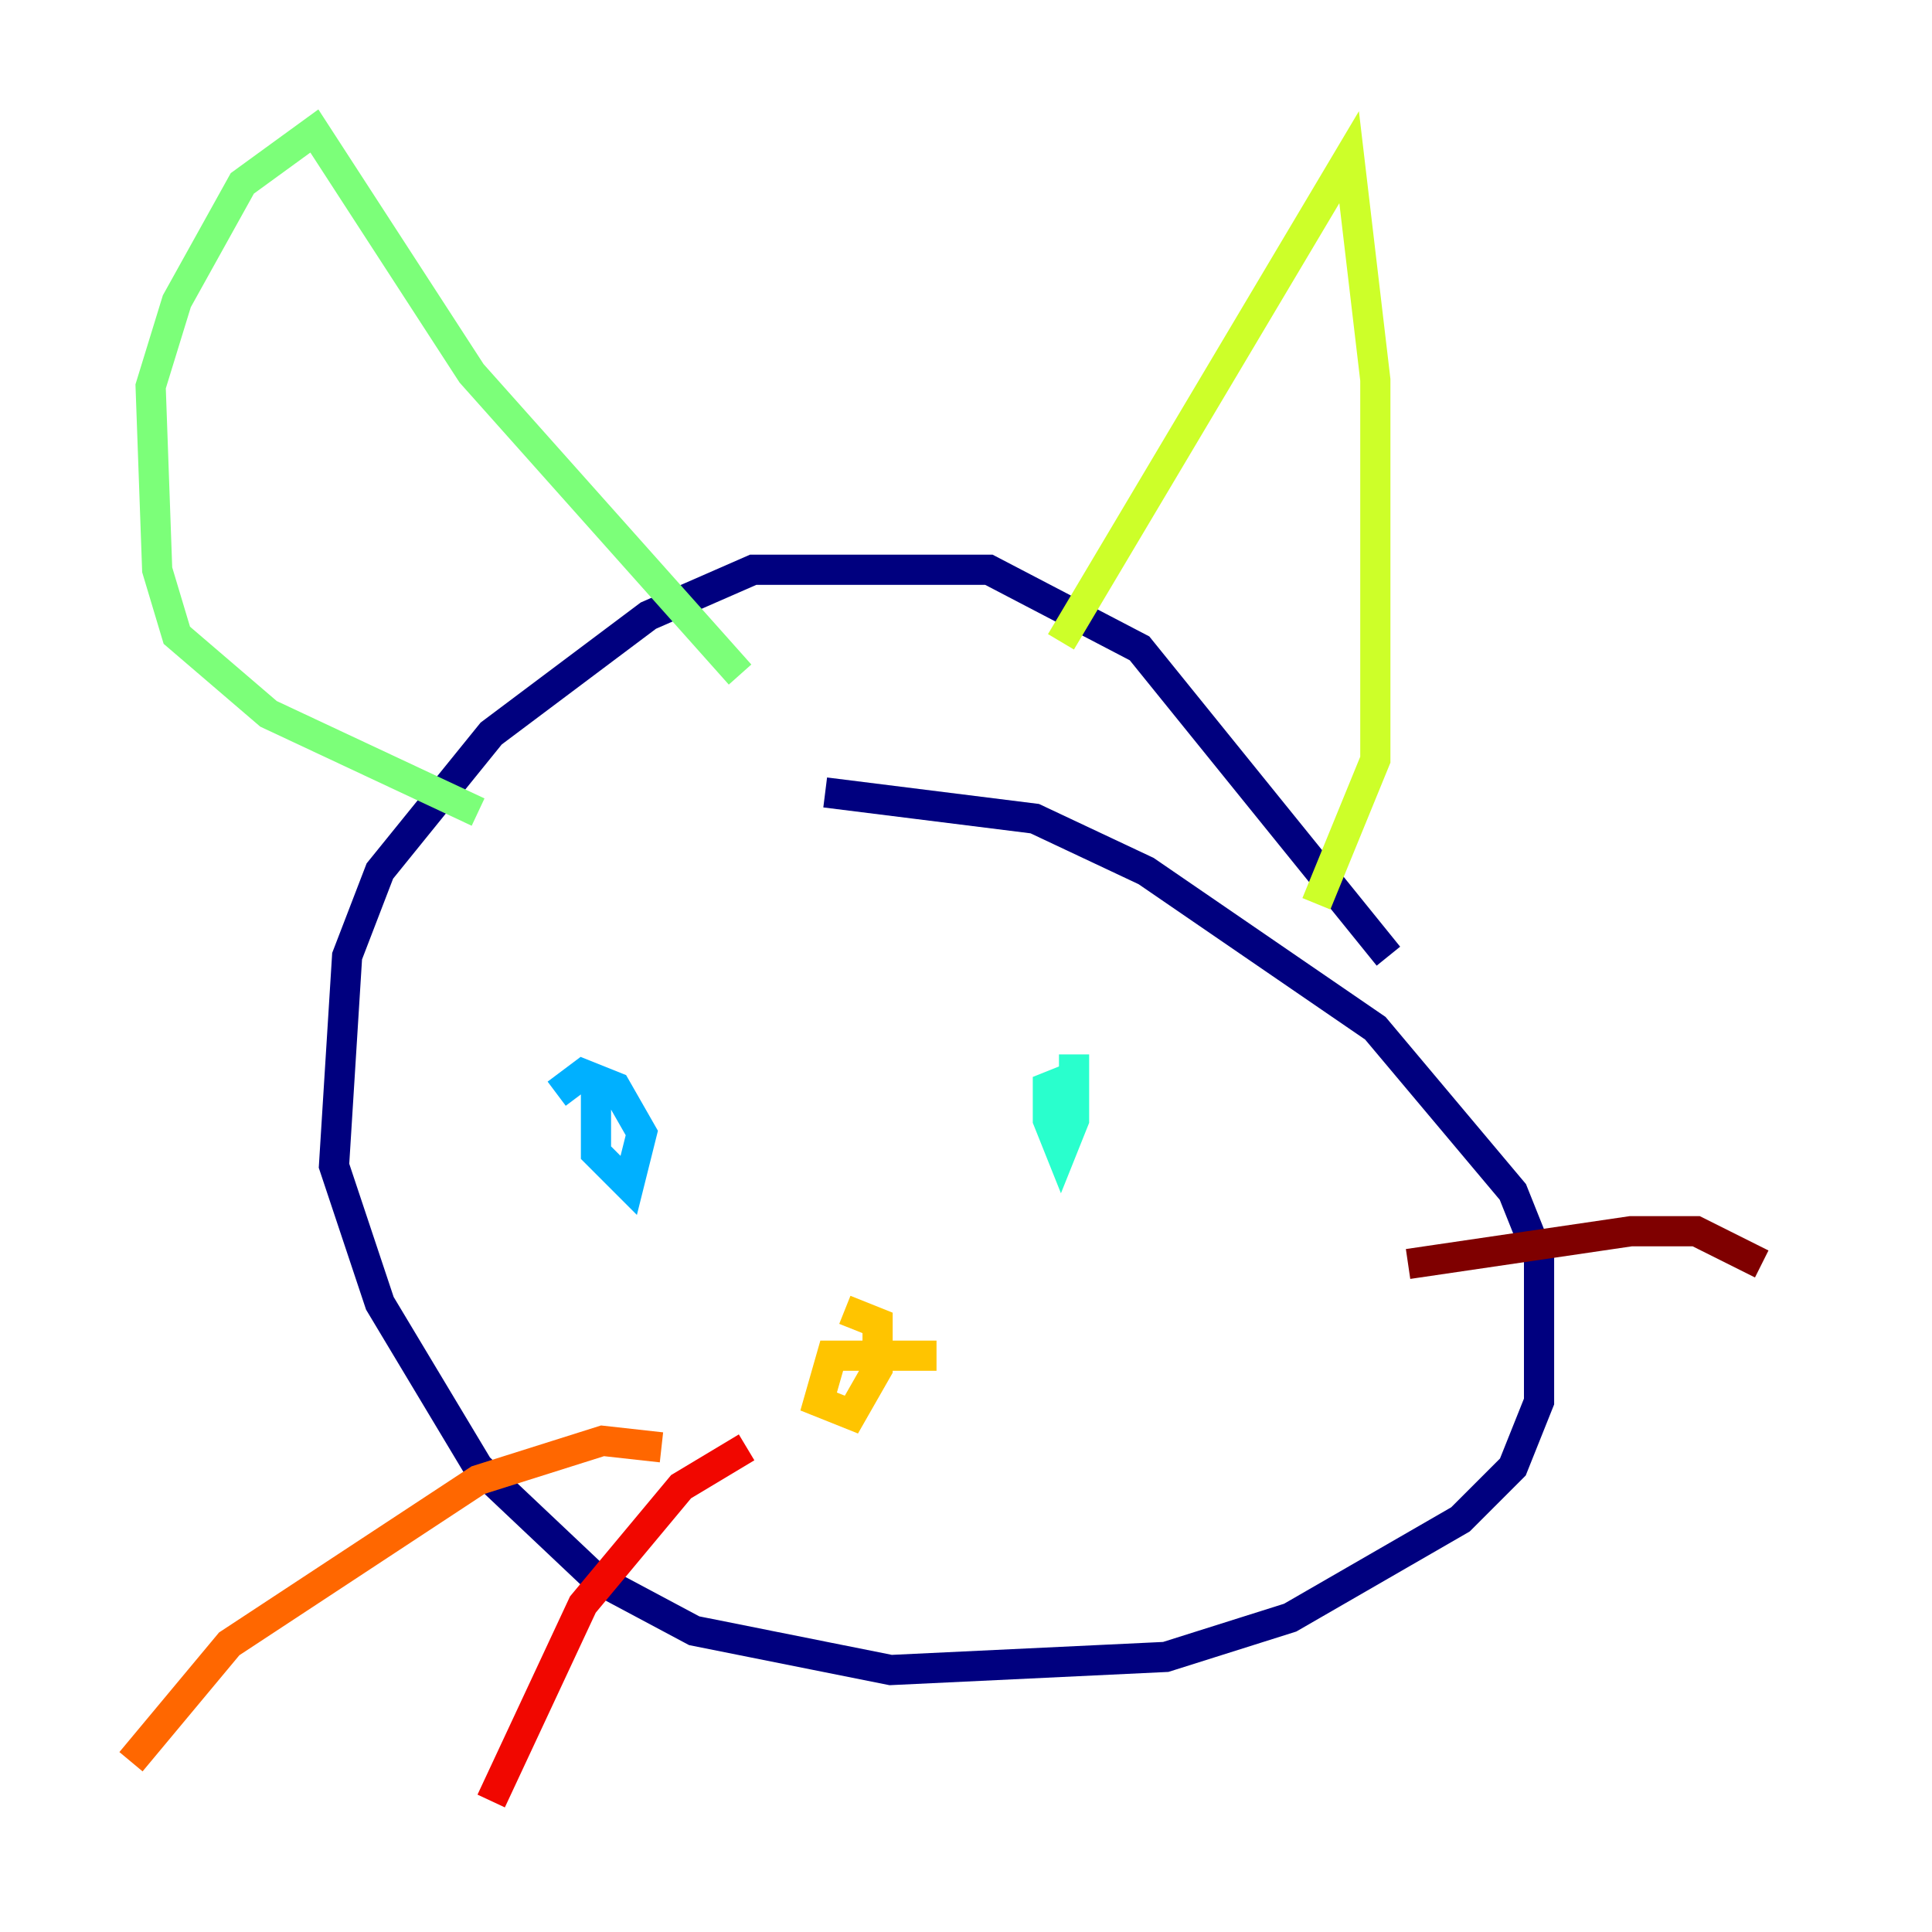 <?xml version="1.0" encoding="utf-8" ?>
<svg baseProfile="tiny" height="128" version="1.2" viewBox="0,0,128,128" width="128" xmlns="http://www.w3.org/2000/svg" xmlns:ev="http://www.w3.org/2001/xml-events" xmlns:xlink="http://www.w3.org/1999/xlink"><defs /><polyline fill="none" points="91.986,63.349 75.498,42.956 65.519,37.749 49.898,37.749 42.956,40.786 32.542,48.597 25.166,57.709 22.997,63.349 22.129,77.234 25.166,86.346 31.675,97.193 39.485,104.57 45.993,108.041 59.01,110.644 77.234,109.776 85.478,107.173 96.759,100.664 100.231,97.193 101.966,92.854 101.966,83.308 100.231,78.969 91.119,68.122 75.932,57.709 68.556,54.237 54.671,52.502" stroke="#00007f" stroke-width="2" /><polyline fill="none" points="38.183,77.234 38.183,77.234" stroke="#0000f1" stroke-width="2" /><polyline fill="none" points="70.725,73.329 70.725,73.329" stroke="#004cff" stroke-width="2" /><polyline fill="none" points="39.485,71.593 39.485,76.366 41.654,78.536 42.522,75.064 40.786,72.027 38.617,71.159 36.881,72.461" stroke="#00b0ff" stroke-width="2" /><polyline fill="none" points="71.593,71.159 69.424,72.027 69.424,74.197 70.291,76.366 71.159,74.197 71.159,69.858" stroke="#29ffcd" stroke-width="2" /><polyline fill="none" points="31.675,53.803 17.79,47.295 11.715,42.088 10.414,37.749 9.98,25.6 11.715,19.959 16.054,12.149 20.827,8.678 31.241,24.732 49.031,44.691" stroke="#7cff79" stroke-width="2" /><polyline fill="none" points="70.291,42.522 89.383,10.414 91.119,25.166 91.119,50.332 87.214,59.878" stroke="#cdff29" stroke-width="2" /><polyline fill="none" points="62.047,89.817 55.105,89.817 54.237,92.854 56.407,93.722 58.142,90.685 58.142,87.647 55.973,86.78" stroke="#ffc400" stroke-width="2" /><polyline fill="none" points="43.824,95.891 39.919,95.458 31.675,98.061 15.186,108.909 8.678,116.719" stroke="#ff6700" stroke-width="2" /><polyline fill="none" points="49.464,95.891 45.125,98.495 38.617,106.305 32.542,119.322" stroke="#f10700" stroke-width="2" /><polyline fill="none" points="93.288,83.742 108.041,81.573 112.38,81.573 116.719,83.742" stroke="#7f0000" stroke-width="2" /></svg>